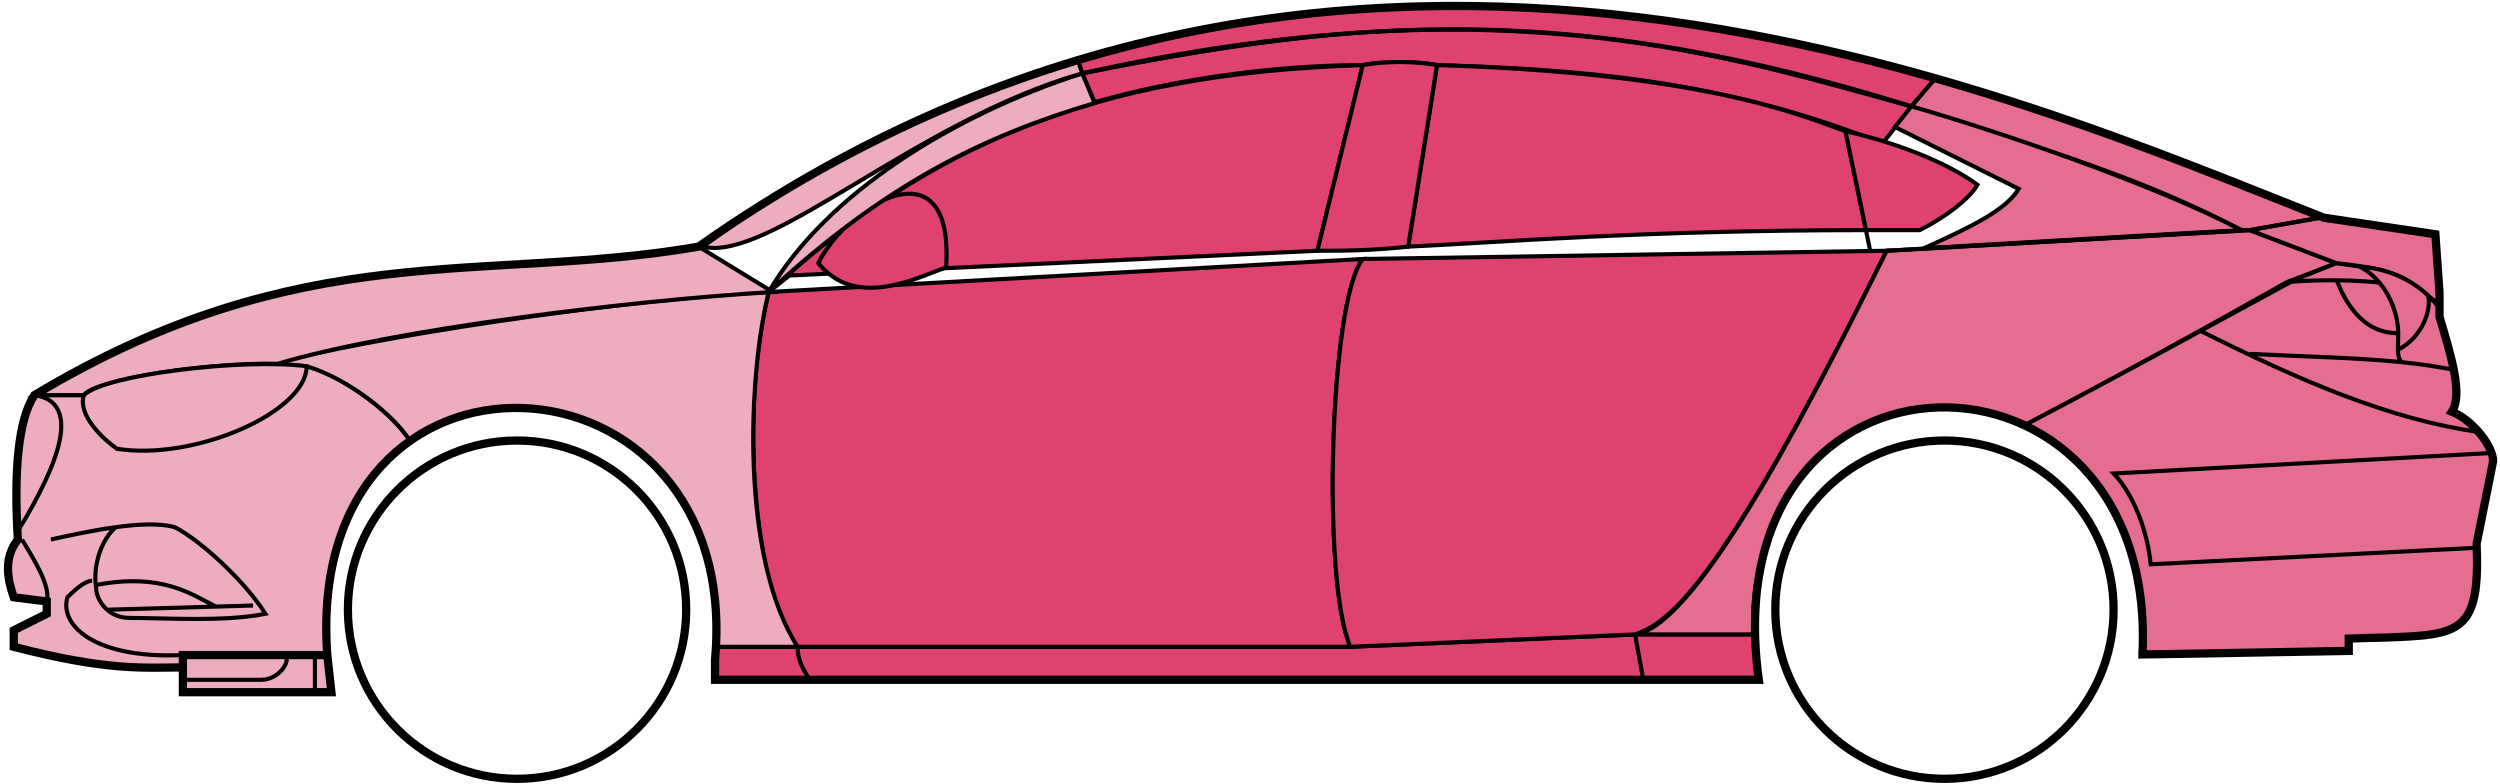 <svg width="303" height="95" viewBox="0 0 303 95" fill="none" xmlns="http://www.w3.org/2000/svg">
<circle cx="62.667" cy="73.891" r="20.5" stroke="black"/>
<circle cx="235.667" cy="73.891" r="20.5" stroke="black"/>
<path d="M132.665 12.391L131.165 8.891C171.165 0.891 192.665 1.391 231.665 12.891L228.165 17.391C208.165 9.391 190.165 8.391 174.165 7.891C171.665 7.391 167.665 7.391 165.165 7.891C155.165 7.891 143.165 9.391 132.665 12.391Z" fill="#E0426F" stroke="black" stroke-width="0.5"/>
<path d="M131.165 8.891L130.665 7.391C166.665 -3.609 199.165 0.391 234.665 9.391L231.665 12.891C191.665 0.391 165.665 1.891 131.165 8.891Z" fill="#E0426F" stroke="black" stroke-width="0.5"/>
<path d="M131.165 8.891C182.665 -2.609 211.165 7.391 231.665 12.891" stroke="black" stroke-width="0.5"/>
<path d="M170.667 29.891L174.167 7.891C207.667 8.891 219.167 14.391 223.667 15.891L226.15 27.891C199.16 27.892 181.665 29.392 170.667 29.891Z" fill="#E0426F"/>
<path d="M226.667 30.391L223.667 15.891C219.167 14.391 207.667 8.891 174.167 7.891L170.667 29.891C181.667 29.391 199.167 27.891 226.167 27.891" stroke="black" stroke-width="0.5"/>
<path d="M165.167 7.891C132.167 8.891 112.167 17.891 93.167 35.391L95.667 33.391L159.667 30.391L165.167 7.891Z" fill="#E0426F" stroke="black" stroke-width="0.5"/>
<path d="M239.665 22.391C235.998 19.725 230.165 17.391 223.665 15.891L226.165 27.891H232.665C235.665 26.391 238.665 24.16 239.665 22.391Z" fill="#E0426F" stroke="black" stroke-width="0.5"/>
<path d="M96.667 78.391H163.667L198.167 76.891H212.667L213.167 82.391H199.167H98.167H86.667V78.391H96.667Z" fill="#E0426F"/>
<path d="M96.667 78.391H163.667L198.167 76.891M96.667 78.391C96.667 79.891 97.167 80.891 98.167 82.391M96.667 78.391H86.667V82.391H98.167M198.167 76.891L199.167 82.391M198.167 76.891H212.667L213.167 82.391H199.167M199.167 82.391H98.167" stroke="black" stroke-width="0.5"/>
<path d="M96.666 78.391C92.167 73.891 89.167 51.891 93.166 35.391L165.167 31.391C161.167 36.391 160.167 70.391 163.667 78.391H96.666Z" fill="#E0426F" stroke="black" stroke-width="0.5"/>
<path d="M228.667 30.391L165.167 31.391C161.167 36.391 160.167 70.391 163.667 78.391L198.167 76.891C202.667 75.391 209.167 69.891 228.667 30.391Z" fill="#E0426F" stroke="black" stroke-width="0.5"/>
<path d="M170.667 29.891C166.167 30.391 162.667 30.391 159.667 30.391L165.167 7.891C168.167 7.391 171.167 7.391 174.167 7.891L170.667 29.891Z" fill="#E0426F" stroke="black" stroke-width="0.5"/>
<path d="M99.167 31.891C103.667 37.391 110.667 33.891 114.667 32.391C115.667 16.891 102.667 24.891 99.167 31.891Z" fill="#E0426F" stroke="black" stroke-width="0.5"/>
<path d="M234.665 9.391L231.665 12.891C248.665 18.391 259.165 21.391 271.665 27.891H273.165L281.165 26.391C266.165 19.891 258.665 17.391 234.665 9.391Z" fill="#E56E90" stroke="black" stroke-width="0.5"/>
<path d="M271.665 27.891C261.165 22.391 242.165 15.891 231.665 12.891L229.665 15.391L244.665 22.891C243.165 25.391 239.165 27.391 233.165 30.091C245.165 29.391 262.165 28.391 271.665 27.891Z" fill="#E56E90" stroke="black" stroke-width="0.5"/>
<path d="M277.167 34.191L283.165 31.891L272.666 27.891L228.666 30.391C221.166 45.391 206.166 75.891 198.166 76.891H212.666C211.166 65.891 220.666 42.391 245.667 51.391C256.167 45.891 266.167 40.391 277.167 34.191Z" fill="#E56E90" stroke="black" stroke-width="0.5"/>
<path d="M278.165 33.891C266.165 40.391 256.165 45.891 245.665 51.391C250.165 54.391 260.665 60.391 259.665 79.391L284.665 78.891V77.391C293.165 76.391 301.665 79.891 300.165 65.891L302.165 55.891C302.165 54.391 299.665 50.391 297.165 49.891C298.665 47.391 295.665 38.391 295.665 38.391V36.891L291.665 33.891L286.665 32.391L283.165 31.891L278.165 33.891Z" fill="#E56E90" stroke="black" stroke-width="0.5"/>
<path d="M281.165 26.391L272.665 27.891L283.165 31.891C292.665 32.891 291.664 34.391 295.659 36.812L295.165 28.391L281.165 26.391Z" fill="#E56E90"/>
<path d="M295.665 36.891L295.659 36.812M295.659 36.812L295.165 28.391L281.165 26.391L272.665 27.891L283.165 31.891C292.665 32.891 291.664 34.391 295.659 36.812Z" stroke="black" stroke-width="0.5"/>
<path d="M294.167 36.392C293.667 33.891 282.667 33.691 277.167 34.191" stroke="black" stroke-width="0.5"/>
<path d="M300.167 66.391L260.667 68.391C260.167 63.391 258 59.225 256.167 57.391L302.167 54.891M300.667 52.391C289.667 50.891 278.667 46.091 266.667 40.091M228.667 30.391L272.667 27.891L281.167 26.391" stroke="black" stroke-width="0.5"/>
<path d="M290.667 40.391C290.667 38.391 289.667 34.391 286.167 32.391C288.388 32.391 291.765 33.432 294.276 35.801C294.74 37.331 293.667 40.891 290.625 42.391C290.612 41.801 290.667 41.116 290.667 40.391Z" fill="#E56E90"/>
<path d="M272.667 42.891C279.663 43.241 285.68 43.346 291.06 43.891M297.667 44.891C295.564 44.441 293.371 44.126 291.06 43.891M295.667 37.391C295.249 36.806 294.78 36.277 294.276 35.801M291.06 43.891C290.734 43.547 290.64 43.023 290.625 42.391M290.625 42.391C290.612 41.801 290.667 41.116 290.667 40.391C290.667 38.391 289.667 34.391 286.167 32.391C288.388 32.391 291.765 33.432 294.276 35.801M290.625 42.391C293.667 40.891 294.74 37.331 294.276 35.801" stroke="black" stroke-width="0.5"/>
<path d="M290.667 40.391C286.167 40.391 284.167 36.391 283.167 33.891" stroke="black" stroke-width="0.5"/>
<path d="M132.665 12.491C119.165 16.491 107.165 22.391 93.165 35.391C100.165 23.391 115.665 13.891 131.165 8.891L132.665 12.491Z" fill="#EDADBF" stroke="black" stroke-width="0.5"/>
<path d="M131.165 8.891C111.165 14.565 93.165 31.891 85.165 29.891C98.165 20.391 114.165 11.891 130.665 7.391L131.165 8.891Z" fill="#EDADBF" stroke="black" stroke-width="0.5"/>
<path d="M10.166 47.891H4.166C1.665 51.891 1.665 61.891 2.166 65.391C0.665 66.391 0.666 70.891 1.666 72.391L5.666 72.891V74.391L1.666 76.391V78.391C5.666 79.391 14.166 81.391 22.166 80.891V79.391H39.666C38.999 70.891 40.666 60.391 49.666 53.391C47.166 49.391 40.166 44.891 37.166 44.391C27.166 43.391 12.166 45.891 10.166 47.891Z" fill="#EDADBF" stroke="black" stroke-width="0.5"/>
<path d="M93.167 35.391C75.334 36.225 43.667 41.091 33.167 44.091L37.167 44.391C42.167 45.891 47.667 50.225 49.667 53.391C62.666 43.891 88.166 50.891 86.666 78.391H96.666C89.666 67.391 90.666 45.391 93.167 35.391Z" fill="#EDADBF" stroke="black" stroke-width="0.5"/>
<path d="M10.165 47.891H4.165C36.665 28.391 58.665 34.391 84.665 29.891L93.665 35.391C76.665 36.391 47.665 39.891 33.665 44.091C25.665 43.891 11.665 45.891 10.165 47.891Z" fill="#EDADBF" stroke="black" stroke-width="0.5"/>
<path d="M37.166 44.391C29.666 43.391 12.666 45.391 10.166 47.891C9.366 50.291 12.5 53.225 14.166 54.391C23.666 55.891 37.166 49.891 37.166 44.391Z" fill="#EDADBF" stroke="black" stroke-width="0.5"/>
<path d="M4.166 47.891C11.166 48.891 5.166 59.391 2.166 64.391C1.666 57.391 2.166 51.891 4.166 47.891Z" fill="#EDADBF" stroke="black" stroke-width="0.5"/>
<path d="M22.165 83.891V79.391H39.665L40.165 83.891H22.165Z" fill="#EDADBF" stroke="black" stroke-width="0.5"/>
<path d="M2.667 65.391C4.167 67.891 6.167 71.058 5.667 72.891M22.167 79.391C11.667 79.891 7.167 75.891 8.167 72.391C8.667 71.891 10.167 70.391 11.167 70.391" stroke="black" stroke-width="0.5"/>
<path d="M32.167 74.391C29.667 70.391 24.167 65.391 21.167 63.891C19.417 63.391 16.792 63.516 14.042 63.891C12.417 65.225 11.167 68.391 11.667 71.391C11.667 72.558 12.974 74.891 15.667 74.891C20.167 74.891 27.167 75.391 32.167 74.391Z" fill="#EDADBF"/>
<path d="M6.167 65.391C8.417 64.891 11.292 64.266 14.042 63.891M14.042 63.891C16.792 63.516 19.417 63.391 21.167 63.891C24.167 65.391 29.667 70.391 32.167 74.391C27.167 75.391 20.167 74.891 15.667 74.891C12.974 74.891 11.667 72.558 11.667 71.391C11.167 68.391 12.417 65.225 14.042 63.891Z" stroke="black" stroke-width="0.5"/>
<path d="M11.667 70.891C19.667 69.391 23.167 72.02 26.167 73.52M13.167 73.891L30.667 73.391" stroke="black" stroke-width="0.5"/>
<path d="M22.165 82.391H31.665C33.665 82.391 35.165 80.391 34.665 79.391M38.165 79.391V83.891" stroke="black" stroke-width="0.5"/>
<path d="M22.167 80.892C17.667 80.892 13.167 81.392 1.667 78.392V76.392L5.667 74.392V72.892L1.667 72.392C1.166 70.891 0.166 67.891 2.166 65.391C1.666 57.391 2.166 50.891 4.167 47.891C36.667 28.392 58.667 34.392 84.667 29.892C162.667 -25.109 244.667 11.891 281.667 26.392L295.167 28.391L295.667 35.391V38.391C297.165 43.391 298.5 47.891 297.167 49.891C299.667 50.891 302.167 54.058 302.167 55.891L300.167 65.891C300.619 76.739 298.211 76.963 288.879 77.276C287.888 77.309 285.819 77.343 284.667 77.391V78.891L259.667 79.322M22.167 80.892V83.892H40.165L39.667 79.392M22.167 80.892V79.392H39.667M39.667 79.392C36.667 37.892 90.167 40.892 86.667 79.892V82.391H213.167C207.167 38.891 261.667 38.891 259.667 79.322M259.165 79.322H259.667" stroke="black"/>
</svg>
